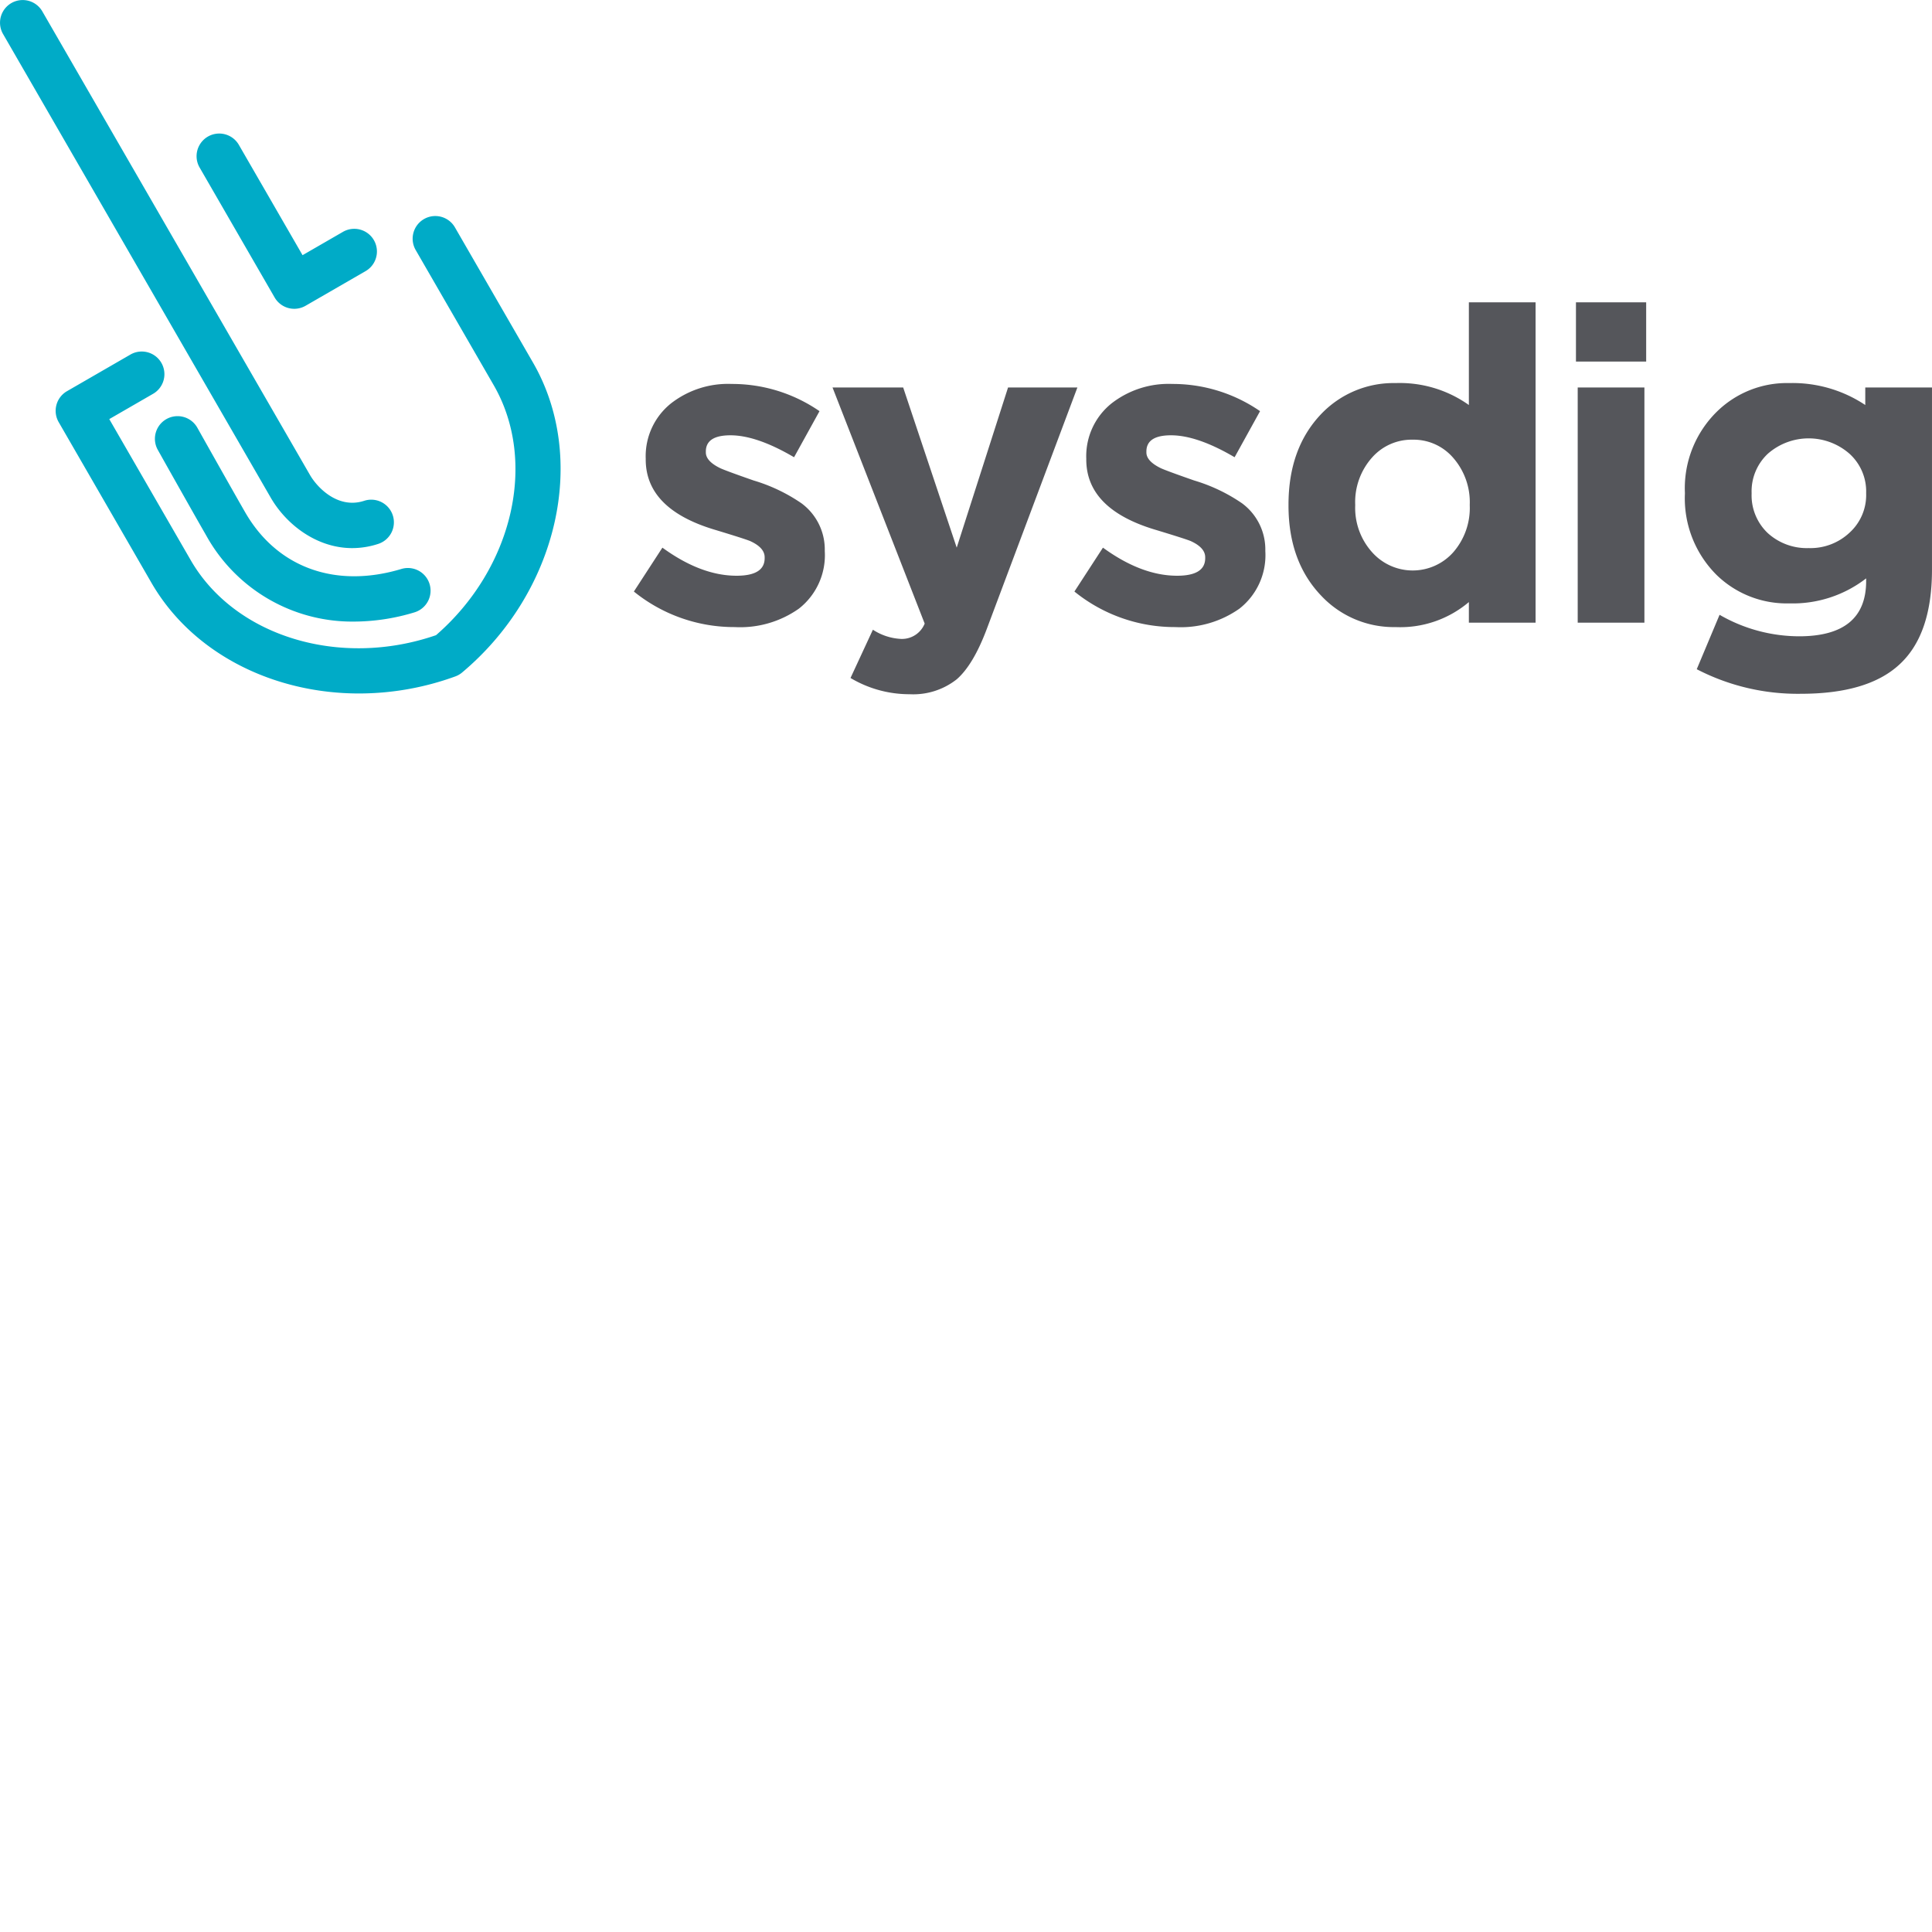 <svg xmlns="http://www.w3.org/2000/svg" version="1.1" viewBox="0 0 512 512" fill="currentColor"><path fill="#55565B" d="M218.575 146.063a17.99 17.99 0 0 1-6.862 15.235a26.962 26.962 0 0 1-16.98 4.885a42.203 42.203 0 0 1-26.75-9.42l7.56-11.631c6.822 4.963 13.374 7.444 19.655 7.443c4.961 0 7.442-1.55 7.443-4.652v-.233c0-1.704-1.28-3.138-3.838-4.303c-.93-.386-3.954-1.355-9.071-2.907c-12.406-3.644-18.61-9.885-18.609-18.725v-.232a17.895 17.895 0 0 1 6.746-14.655a24.592 24.592 0 0 1 16.05-5.118a40.798 40.798 0 0 1 23.26 7.212l-6.746 12.211c-6.59-3.875-12.212-5.814-16.864-5.815c-4.343 0-6.514 1.435-6.513 4.303v.233c0 1.552 1.28 2.948 3.839 4.188c1.006.464 3.953 1.55 8.839 3.255a45.029 45.029 0 0 1 12.676 6.048a15.21 15.21 0 0 1 6.165 12.445zm42.988 20.469c-2.403 6.435-5.078 10.932-8.024 13.492a18.583 18.583 0 0 1-12.444 3.953a30.495 30.495 0 0 1-15.701-4.303l5.932-12.793a14.883 14.883 0 0 0 7.559 2.442a6.487 6.487 0 0 0 6.164-4.07l-24.424-62.571h18.725l14.189 42.45l13.608-42.45h18.375zm73.762-20.47a17.99 17.99 0 0 1-6.862 15.236a26.962 26.962 0 0 1-16.98 4.885a42.2 42.2 0 0 1-26.75-9.42l7.56-11.631c6.822 4.963 13.374 7.444 19.655 7.443c4.961 0 7.442-1.55 7.443-4.652v-.233c0-1.704-1.28-3.138-3.838-4.303c-.93-.386-3.954-1.355-9.071-2.907c-12.406-3.644-18.61-9.885-18.609-18.725v-.232a17.895 17.895 0 0 1 6.745-14.655a24.592 24.592 0 0 1 16.05-5.118a40.798 40.798 0 0 1 23.261 7.212l-6.746 12.211c-6.591-3.875-12.212-5.814-16.864-5.815c-4.342 0-6.513 1.435-6.513 4.303v.233c0 1.552 1.28 2.948 3.839 4.188c1.006.464 3.953 1.55 8.839 3.255a45.029 45.029 0 0 1 12.677 6.048a15.21 15.21 0 0 1 6.164 12.445zm53.941 18.958v-5.466a28.114 28.114 0 0 1-19.422 6.63a26.345 26.345 0 0 1-19.656-8.259c-5.814-6.047-8.722-14.033-8.722-23.958v-.233c0-9.924 2.869-17.91 8.606-23.958a26.483 26.483 0 0 1 19.772-8.257a31.575 31.575 0 0 1 19.422 5.815V80.119h17.679v84.901zm.233-31.286a17.846 17.846 0 0 0-4.419-12.444a13.83 13.83 0 0 0-10.7-4.769a13.983 13.983 0 0 0-10.7 4.652a17.728 17.728 0 0 0-4.536 12.561v.233a17.567 17.567 0 0 0 4.536 12.445a14.388 14.388 0 0 0 21.4 0a17.845 17.845 0 0 0 4.42-12.445zm28.146-37.914V80.119h18.608v15.7zm.465 69.2v-62.338h17.678v62.338zm93.886-14.072c0 11.554-2.908 19.966-8.723 25.237c-5.583 5.117-14.267 7.676-26.052 7.676a58.08 58.08 0 0 1-27.564-6.513l6.048-14.421a42.337 42.337 0 0 0 21.051 5.699c11.863 0 17.794-4.885 17.794-14.655v-.697a31.777 31.777 0 0 1-20.353 6.629a26.636 26.636 0 0 1-19.306-7.56a28.646 28.646 0 0 1-8.374-21.516v-.233a28.437 28.437 0 0 1 8.49-21.516a26.494 26.494 0 0 1 19.19-7.56a34.735 34.735 0 0 1 20.12 5.816v-4.652h17.679zm-17.446-20.354a13.462 13.462 0 0 0-4.419-10.35a16.405 16.405 0 0 0-21.633 0a13.63 13.63 0 0 0-4.303 10.35v.233a13.763 13.763 0 0 0 4.303 10.467a15.364 15.364 0 0 0 10.817 3.955a15.12 15.12 0 0 0 10.816-4.07a13.46 13.46 0 0 0 4.42-10.352z"/><path fill="#00ABC7" d="M115.377 57.252a6.006 6.006 0 0 1 5.209 3.043l20.651 35.769c14.721 25.497 6.652 60.816-18.768 82.152a5.996 5.996 0 0 1-1.809 1.044a74.654 74.654 0 0 1-25.51 4.518c-22.897 0-44.267-10.714-55.02-29.34l-24.576-42.566a6.005 6.005 0 0 1 2.198-8.204l16.74-9.665a6.006 6.006 0 1 1 6.005 10.402l-11.539 6.662l21.574 37.366c11.695 20.256 39.5 28.703 65.021 19.895c20.388-17.697 26.977-46.002 15.283-66.258L110.184 66.3a6.006 6.006 0 0 1 5.193-9.049m-63.105 56.054c.062.11 2.994 5.333 6.156 10.937l.38.674l.764 1.351c1.527 2.701 3.033 5.359 4.228 7.45l.292.51c.332.582.637 1.111.905 1.576c8.457 14.65 23.947 20.246 41.436 14.96a6.006 6.006 0 0 1 3.473 11.498a55.554 55.554 0 0 1-16.06 2.465a44.234 44.234 0 0 1-39.252-22.917c-1.26-2.183-3.246-5.68-5.282-9.283l-.395-.698l-.197-.35l-.591-1.046l-.392-.694a4515.16 4515.16 0 0 1-5.958-10.588a6.006 6.006 0 0 1 10.493-5.845M11.184 2.963L82.138 125.86c1.935 3.35 7.421 9.1 14.324 6.874a6.006 6.006 0 1 1 3.684 11.432a22.1 22.1 0 0 1-6.8 1.088c-9.486 0-17.527-6.316-21.61-13.388L.782 8.969a6.006 6.006 0 0 1 10.402-6.006m52.088 35.378l16.907 29.285l10.754-6.21a6.006 6.006 0 0 1 6.006 10.402l-15.955 9.213a6.006 6.006 0 0 1-8.204-2.198L52.87 44.347a6.006 6.006 0 0 1 10.402-6.006"/></svg>